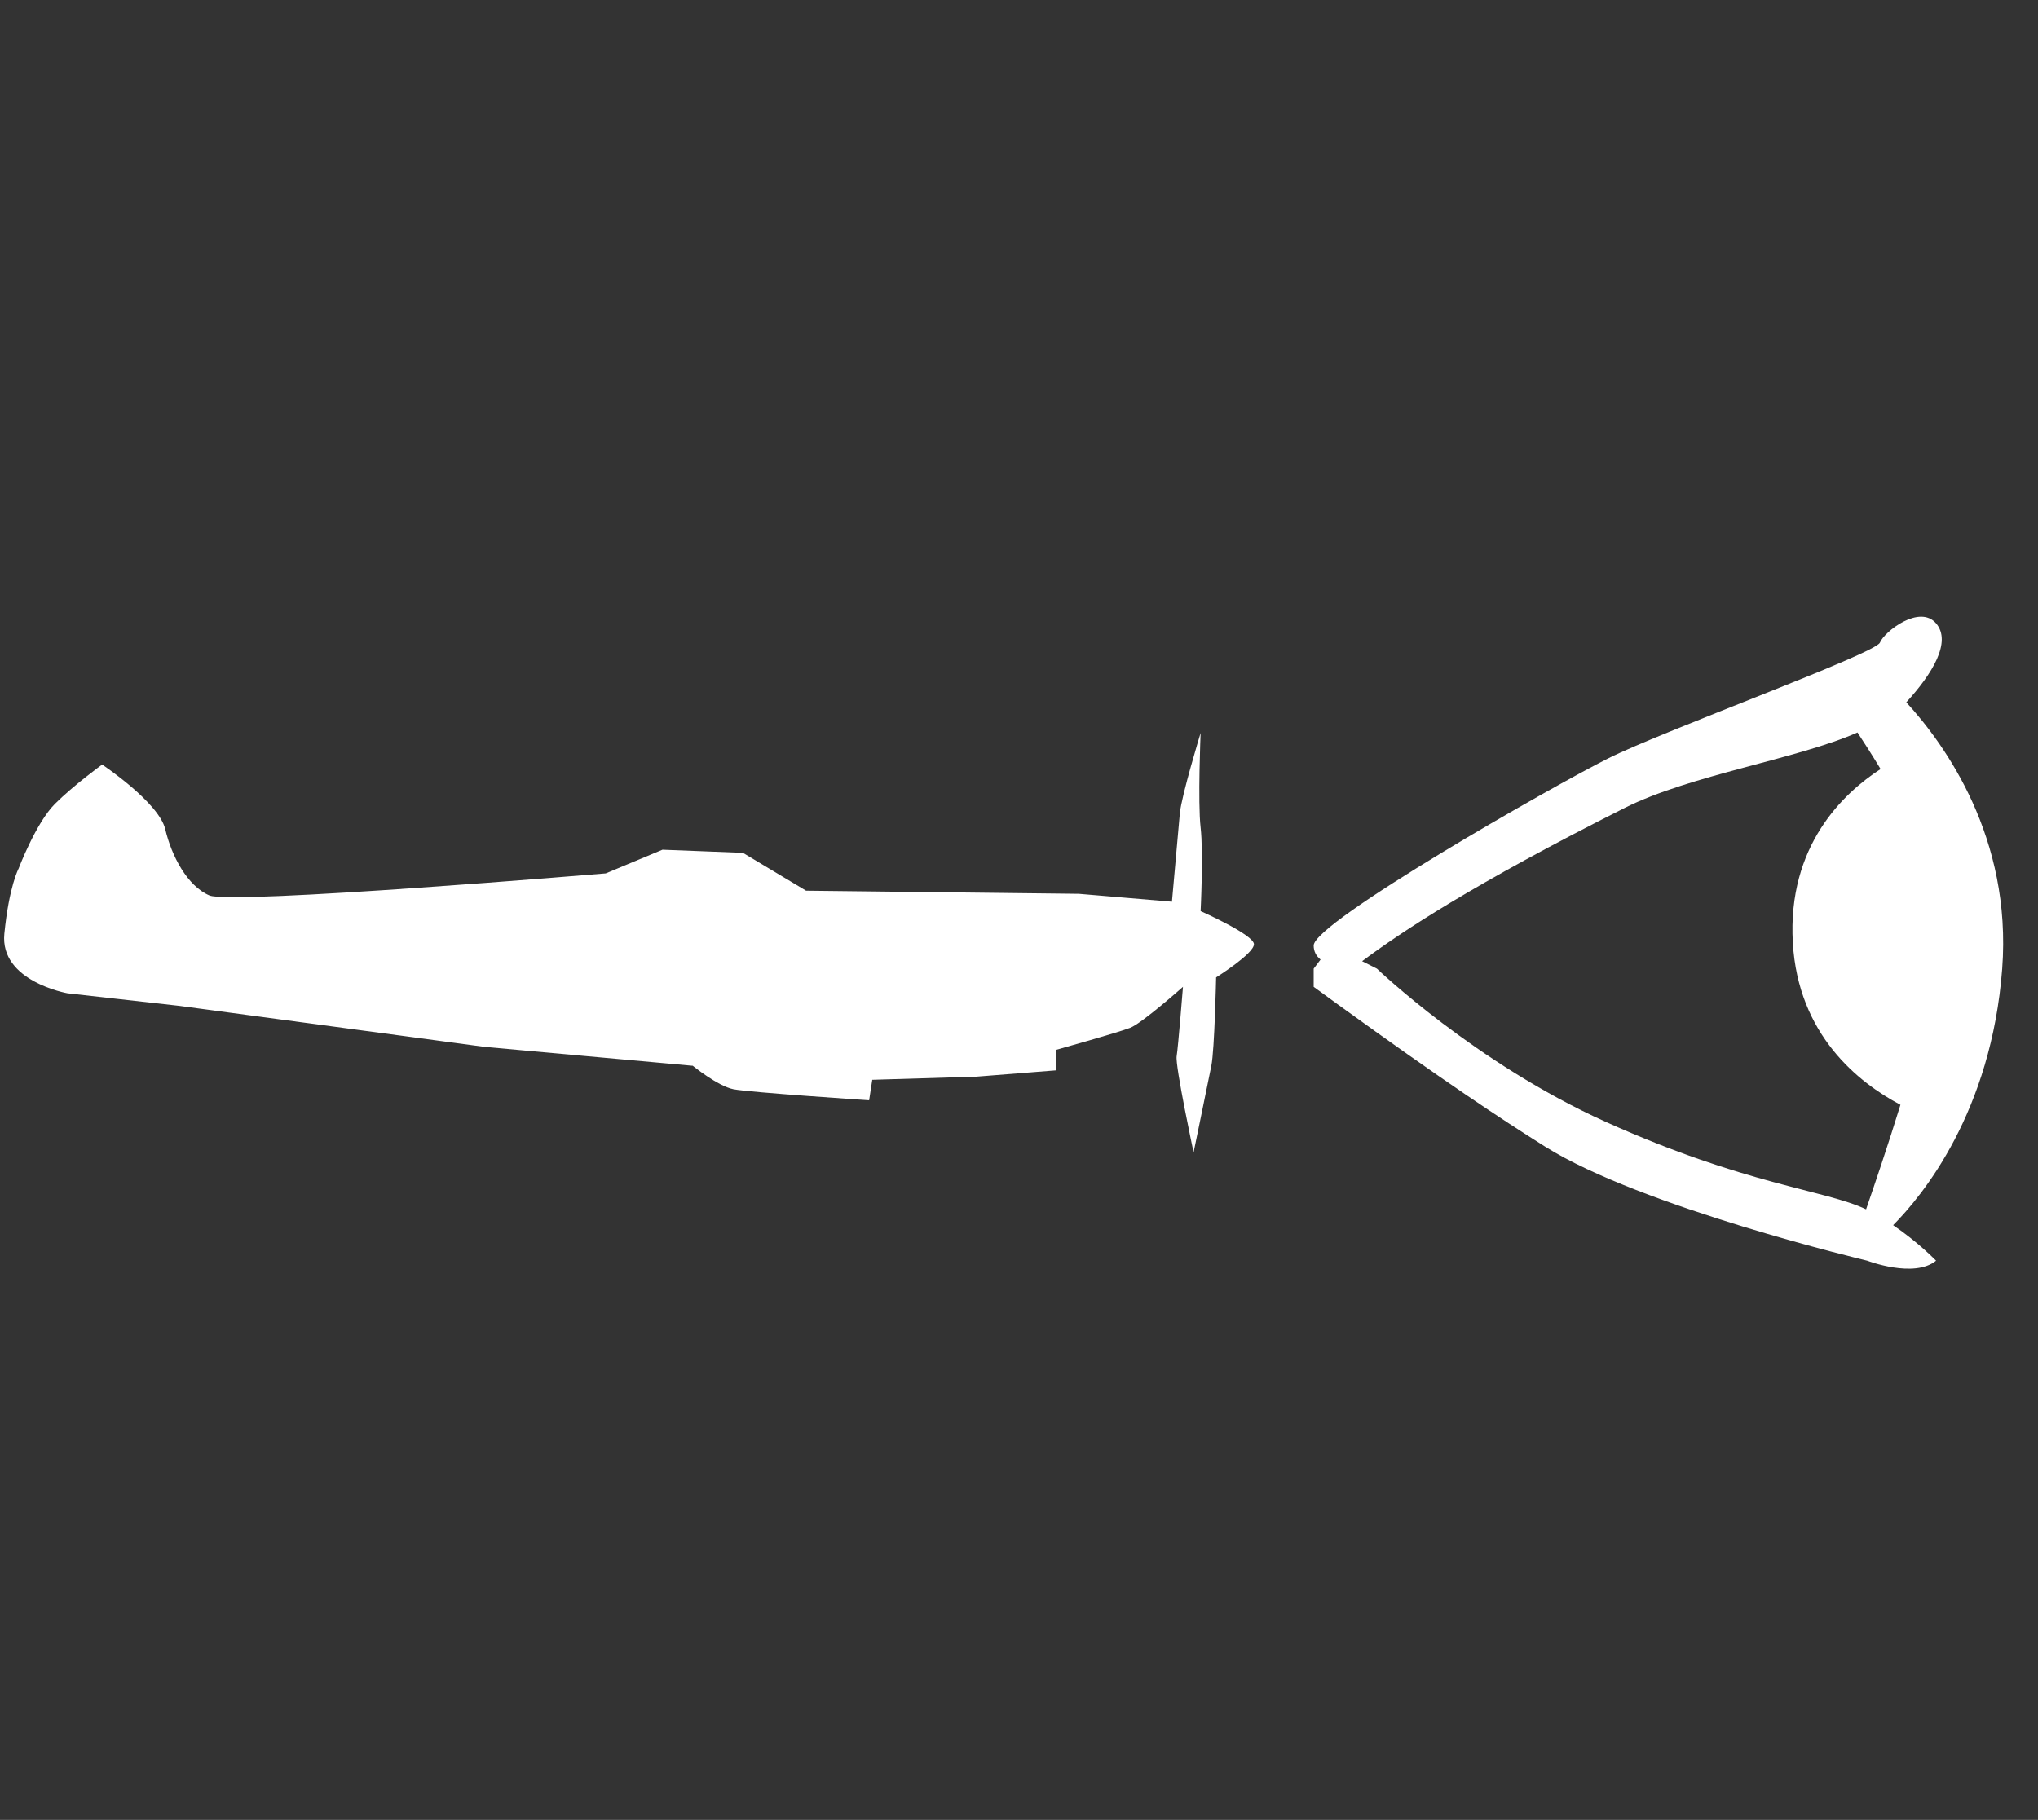 <?xml version="1.0" encoding="UTF-8"?><svg id="Layer_1" xmlns="http://www.w3.org/2000/svg" viewBox="0 0 351.12 313.6"><rect x="0" y="0" width="351.12" height="313.6" fill="#333333" stroke="none"/><defs><style>.cls-1{fill:#fff;}</style></defs><path class="cls-1" d="m119.3,183.65l-35.87-3.26-52.52-7.06-19.29-2.17S-.06,169.1.75,160.89c.82-8.22,2.45-11.21,2.45-11.21,0,0,2.99-7.88,6.25-11.14,3.26-3.26,8.15-6.79,8.15-6.79,0,0,9.78,6.52,10.87,11.14s3.8,9.78,7.61,11.41c3.8,1.63,68.28-3.8,68.28-3.8l9.78-4.08,13.86.54,10.87,6.52,47.01.54,16.03,1.36s1.09-12.23,1.36-15.22,3.58-13.86,3.58-13.86c0,0-.5,11.96,0,16.3.5,4.35,0,14.4,0,14.4,0,0,9.19,4.08,9.19,5.71s-6.52,5.71-6.52,5.71c0,0-.27,12.5-.82,15.22-.54,2.72-3.06,14.94-3.06,14.94,0,0-3.19-14.94-2.92-16.57s1.09-11.96,1.09-11.96c0,0-7.03,6.25-9.09,7.06s-12.77,3.8-12.77,3.8v3.53s-13.74,1.09-13.74,1.09l-17.93.54-.54,3.53s-20.65-1.36-23.37-1.9-7.06-4.08-7.06-4.08Z"/><path class="cls-1" d="m227.51,165.36l-1.18,1.56v3.13c.95.69,2.38,1.74,4.12,3,18.57,13.44,28.12,19.73,35.73,24.52,16.61,10.44,55.52,19.67,55.52,19.67,0,0,8.06,3.1,11.86,0,0,0-3.03-3.15-7.4-6.12,5.06-5.09,16.93-19.52,18.79-44.2,1.7-22.55-9.83-38.6-16.52-45.9,4.48-4.9,7.86-10.42,5.13-13.6-2.85-3.32-8.92,1.42-9.68,3.32s-37.29,15.18-46.78,19.93c-9.49,4.74-50.77,28.28-50.77,32.26,0,1.07.48,1.85,1.18,2.42Zm7.17.27c6.63-4.97,19.05-13.24,45.26-26.42,11.25-5.66,29.73-8.41,40.08-12.99,1.21,1.84,2.58,3.98,3.98,6.3-6.36,4.12-16.08,13.2-15.12,29.93.92,15.86,11.27,24.08,18.54,27.93-2.21,7.16-4.45,13.76-5.92,18.01-7.06-3.36-20.69-4.18-44.89-15.09-22.38-10.09-39.38-26.38-39.38-26.38l-2.56-1.29Z"/></svg>